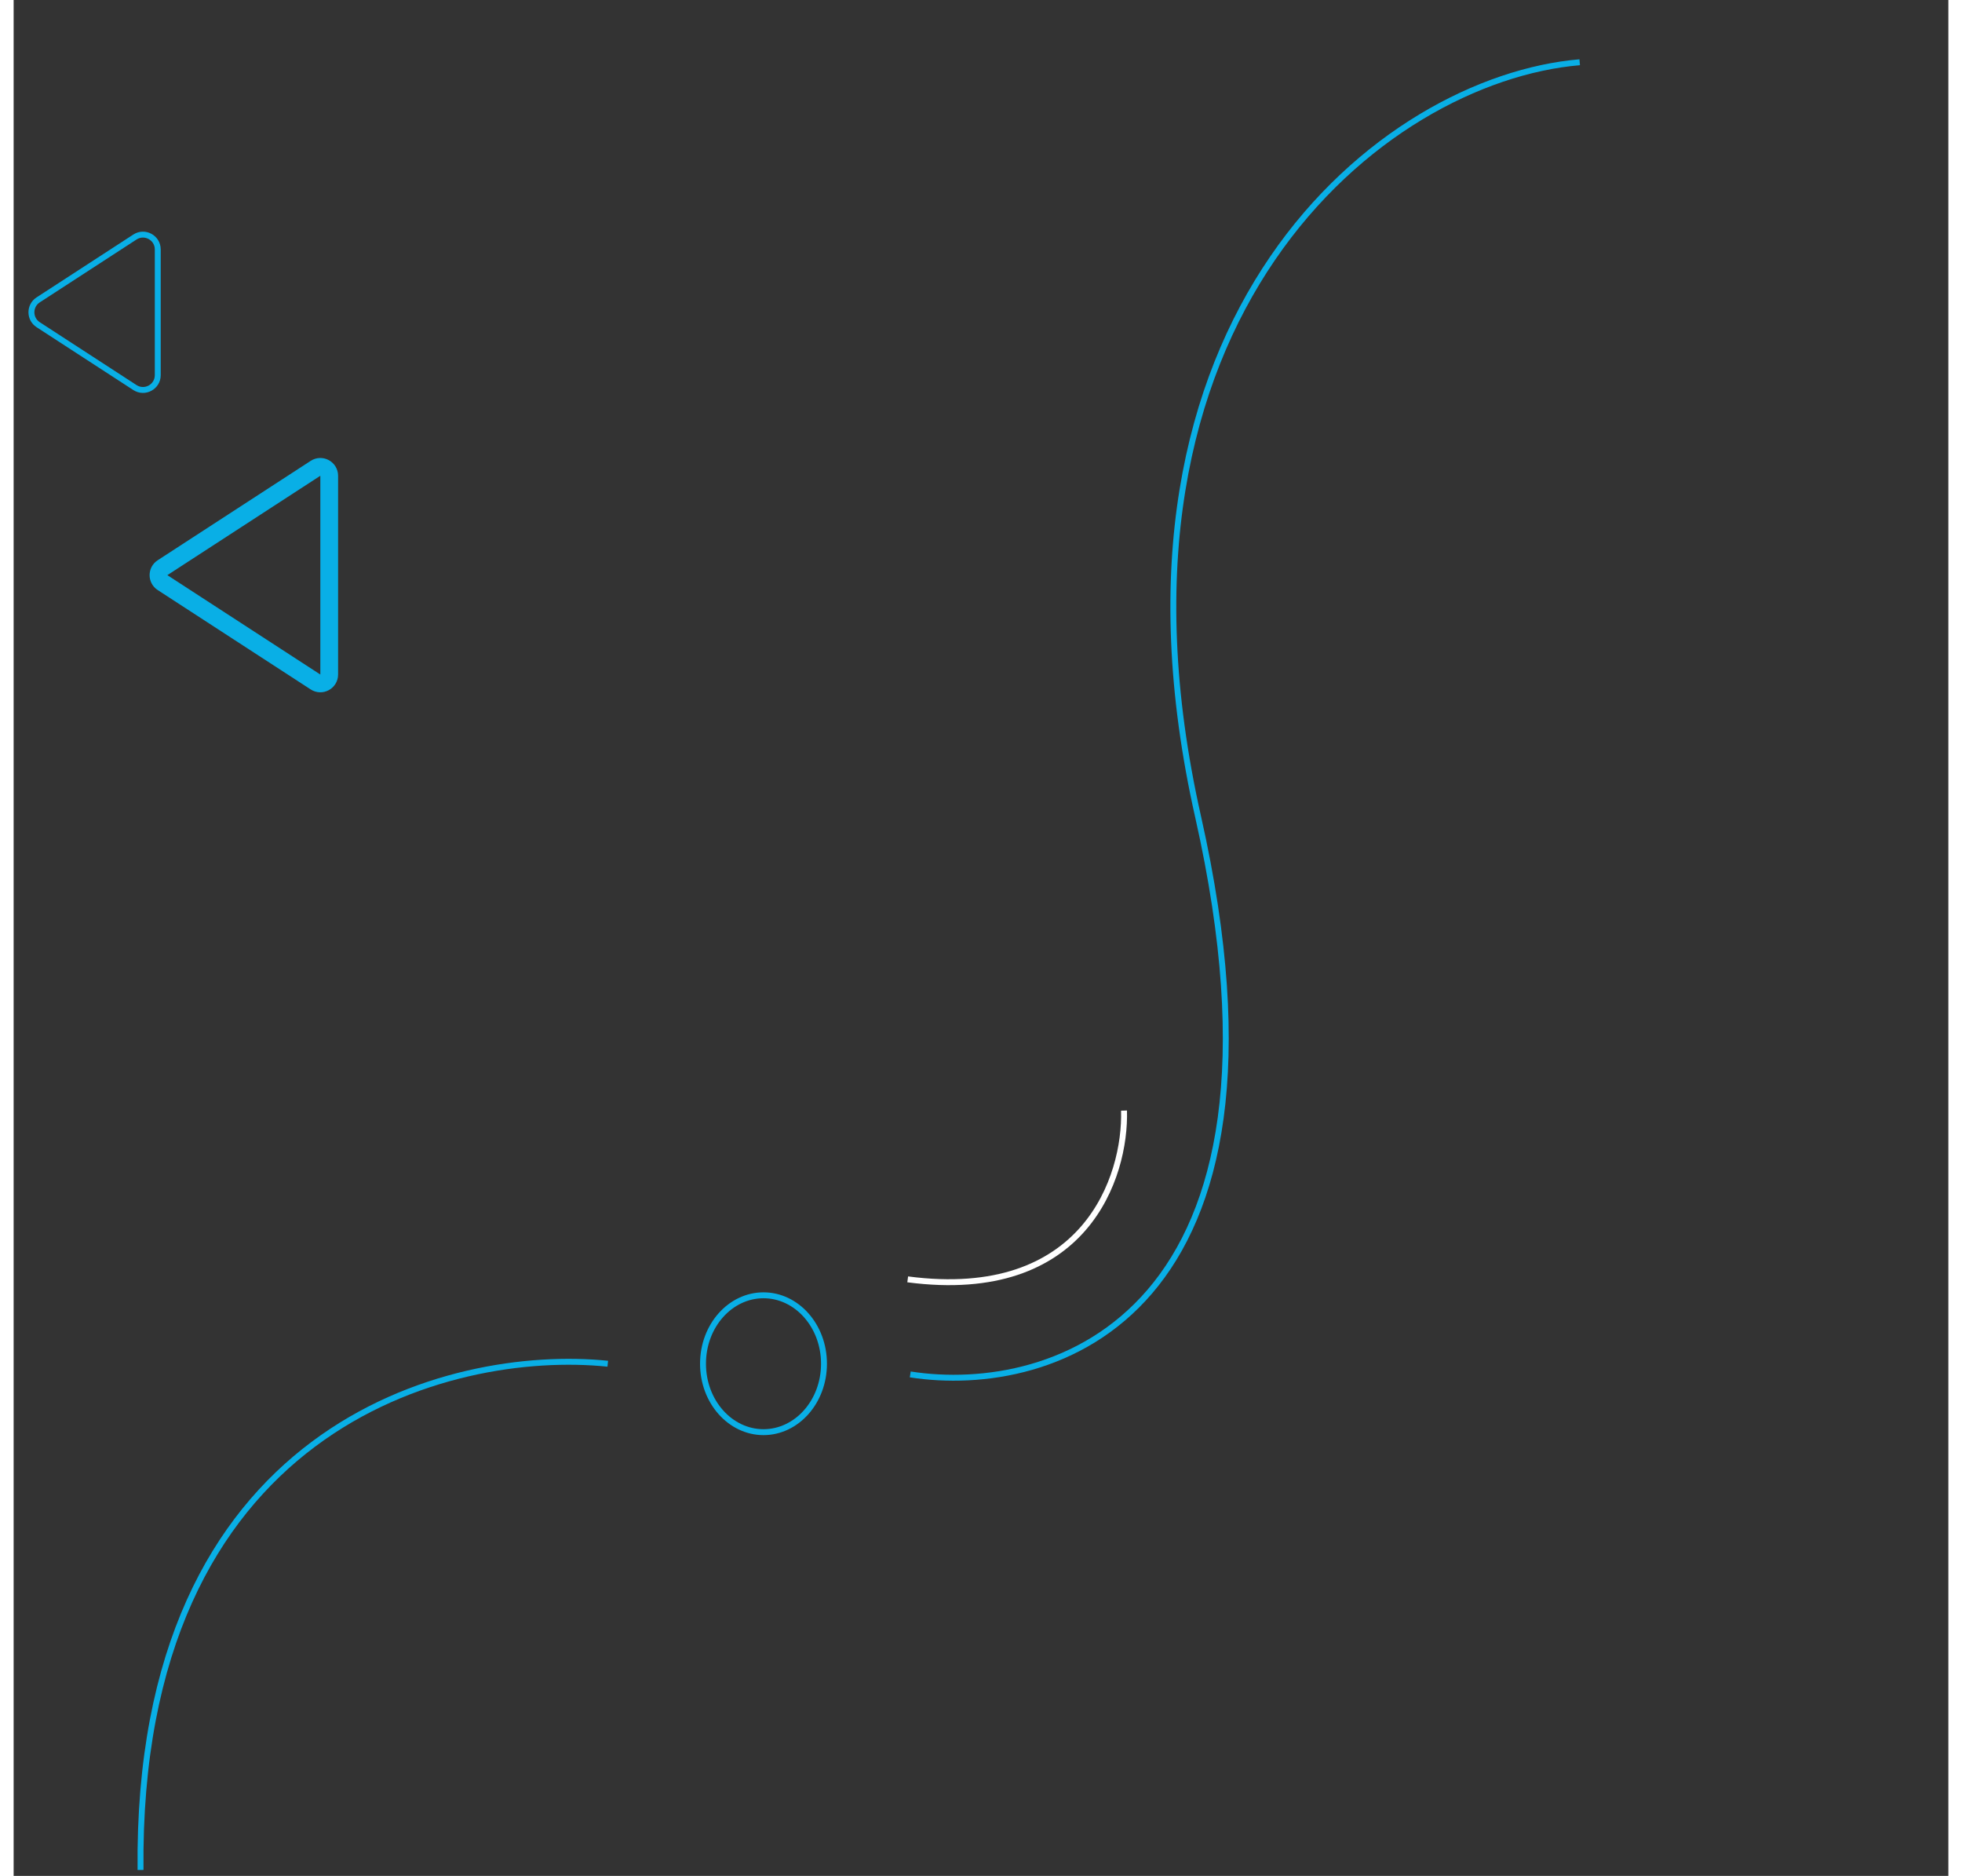 <svg width="227" height="217" viewBox="0 0 327 317" fill="none" xmlns="http://www.w3.org/2000/svg">
<rect x="0" y="0" width="327" height="317" fill="#333333" stroke="none"/>
<path d="M264.69 10.52C231.293 13.352 181.168 53.534 200.191 138.01C219.215 222.485 175.686 236.039 151.544 232.257" stroke="#09AFE6"/>
<path d="M116.515 230.451C116.515 236.895 121.146 242.015 126.739 242.015C132.332 242.015 136.963 236.895 136.963 230.451C136.963 224.007 132.332 218.886 126.739 218.886C121.146 218.886 116.515 224.007 116.515 230.451Z" stroke="#09AFE6"/>
<path d="M100.417 230.451C73.769 227.709 20.668 240.98 21.448 316" stroke="#09AFE6"/>
<path d="M187.672 187.676C187.997 198.827 181.14 220.141 151.112 216.192" stroke="#FFF"/>
<path d="M25.164 95.934C24.253 96.525 24.253 97.858 25.164 98.45L51.022 115.245C52.02 115.893 53.339 115.177 53.339 113.987L53.339 80.396C53.339 79.206 52.02 78.49 51.022 79.138L25.164 95.934Z" stroke="#09AFE6" stroke-width="3"/>
<path d="M4.146 50.676C2.628 51.662 2.628 53.883 4.146 54.869L20.499 65.491C22.162 66.571 24.36 65.377 24.36 63.394L24.36 42.151C24.36 40.168 22.162 38.974 20.499 40.054L4.146 50.676Z" stroke="#09AFE6"/>
</svg>

